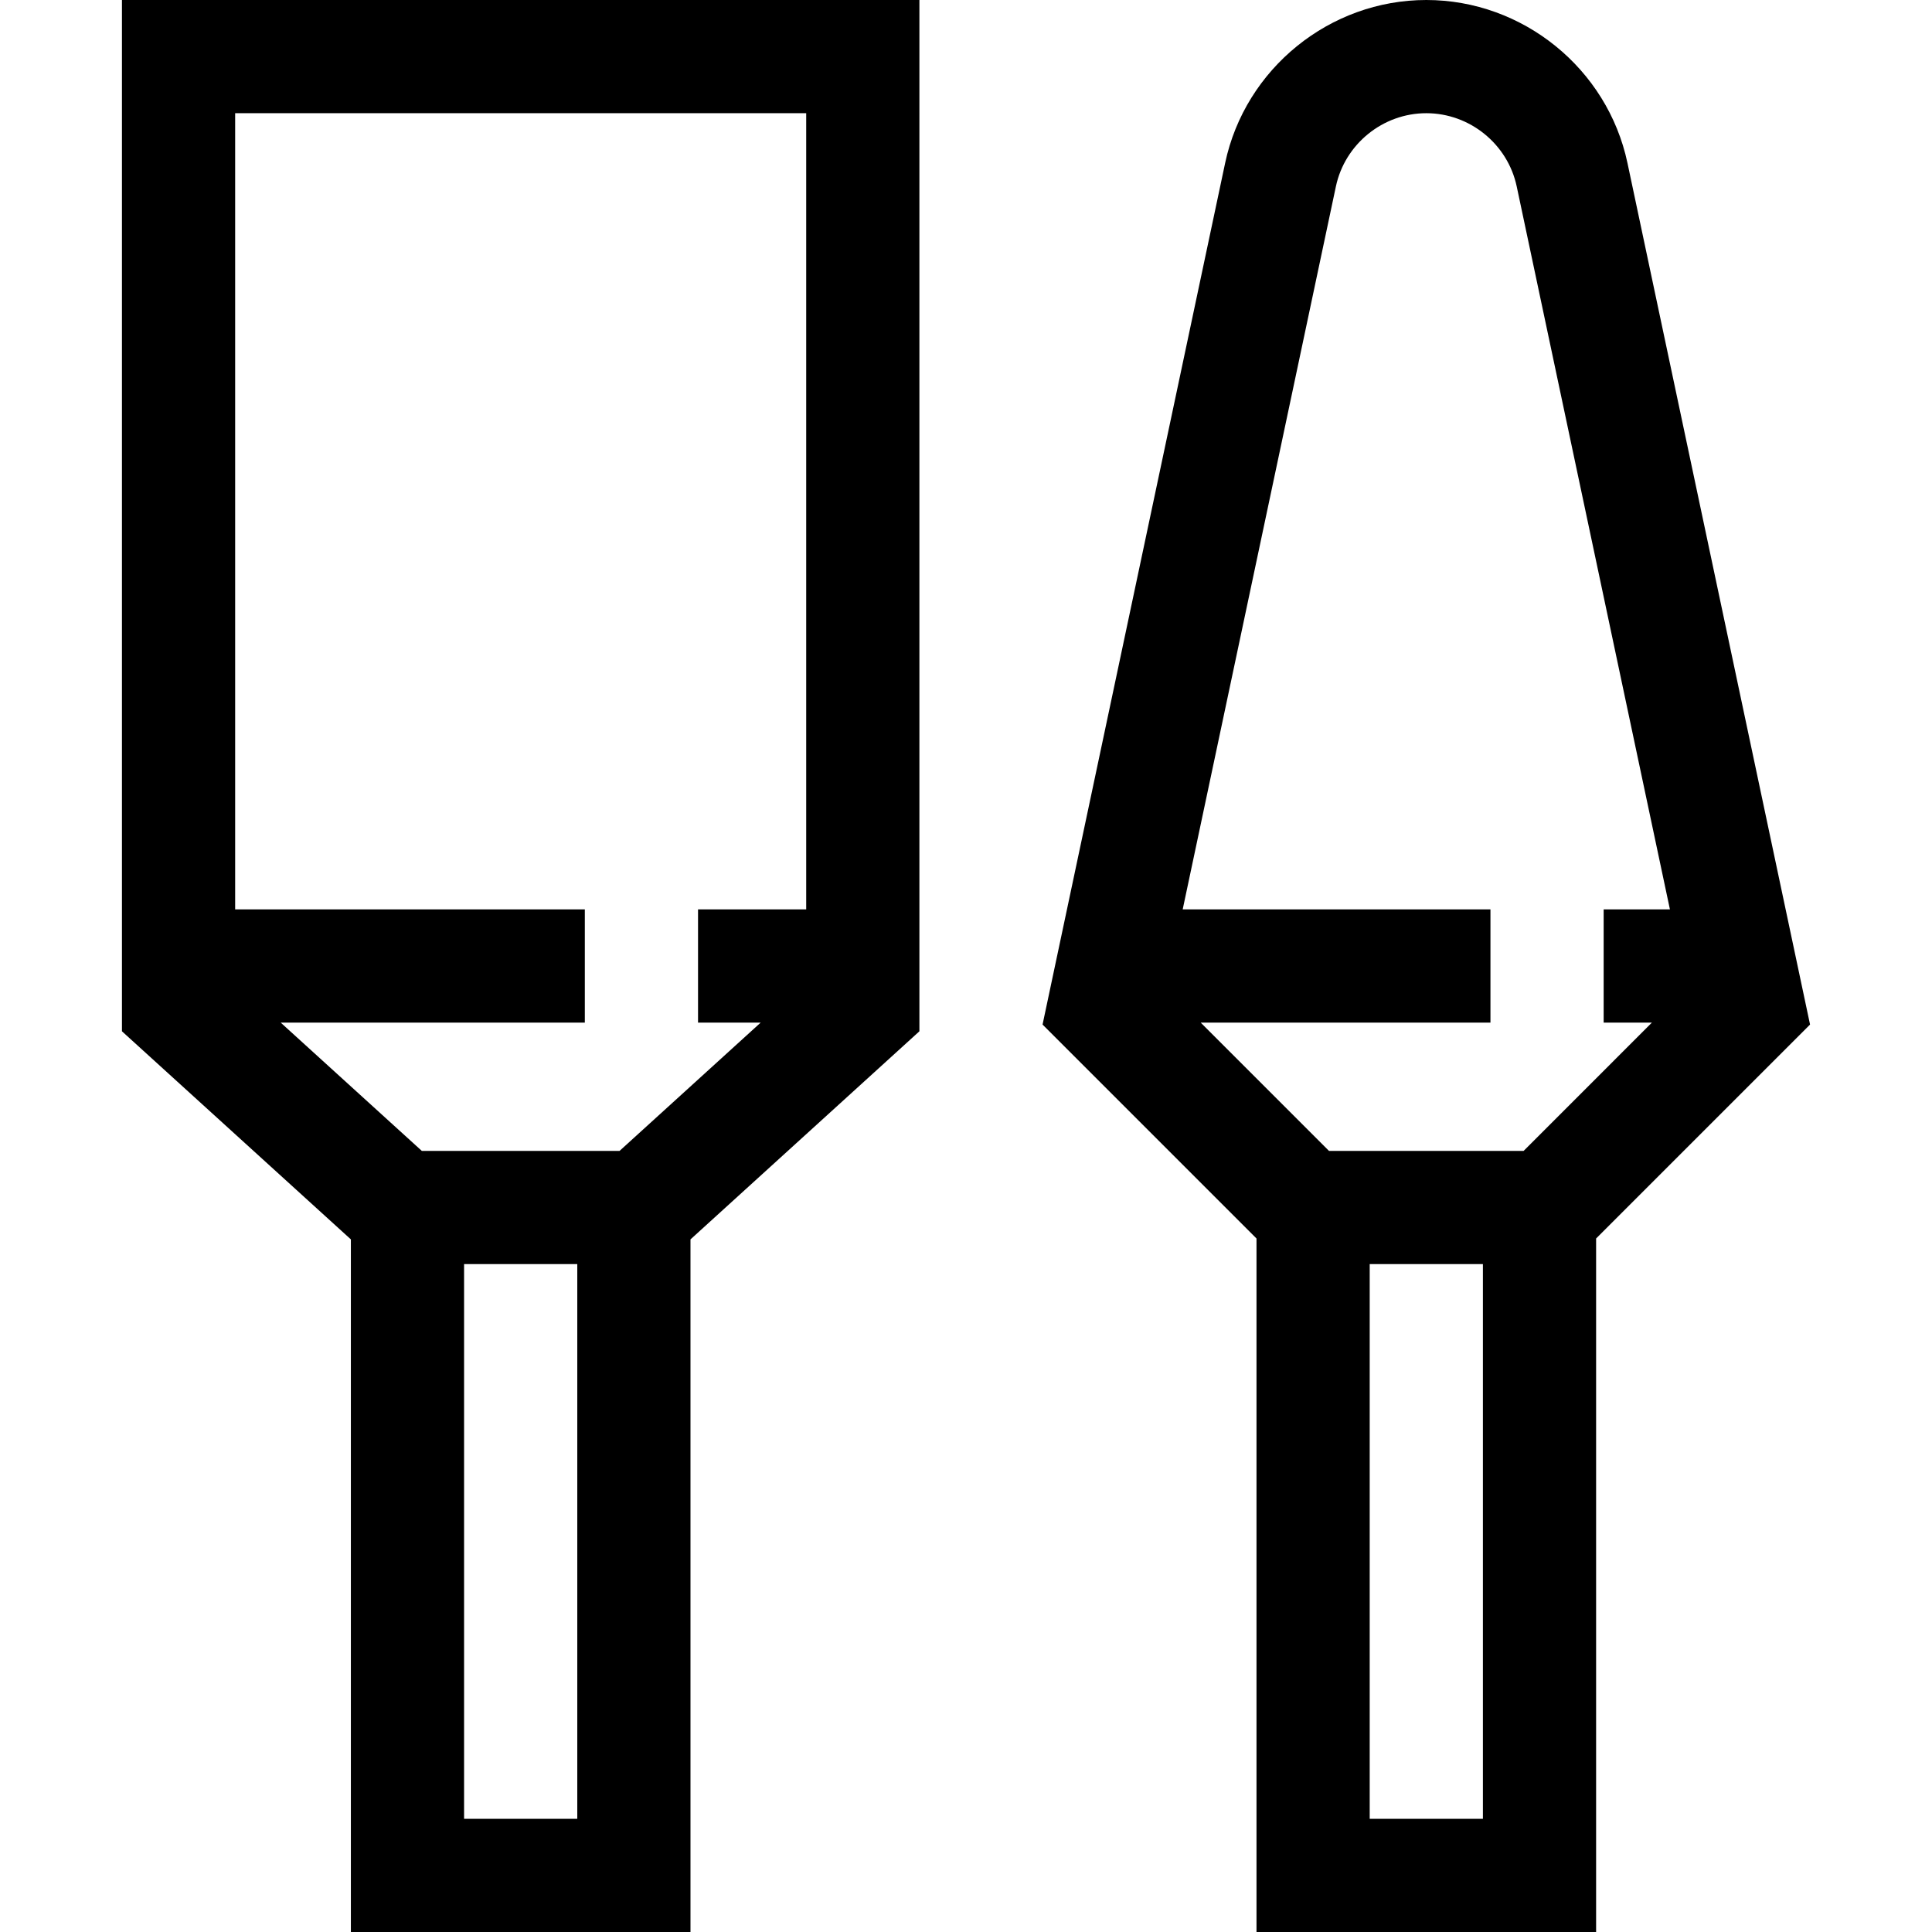 <?xml version="1.0" encoding="iso-8859-1"?>
<!-- Generator: Adobe Illustrator 19.0.0, SVG Export Plug-In . SVG Version: 6.00 Build 0)  -->
<svg version="1.1" id="Capa_1" xmlns="http://www.w3.org/2000/svg" xmlns:xlink="http://www.w3.org/1999/xlink" x="0px" y="0px"
	 viewBox="0 0 512 512" style="enable-background:new 0 0 512 512;" xml:space="preserve">
<g>
	<g>
		<path d="M32.319,0v273.302l60.667,55.151V512h90V328.453l60.666-55.152V0H32.319z M152.986,482h-30V335h30V482z M213.652,241
			h-28.666v30h16.601l-37.399,34h-52.402l-37.4-34h80.601v-30H62.319V30h151.333V241z"/>
	</g>
</g>
<g>
	<g>
		<path d="M431.294,43.195C425.991,18.166,403.571,0,377.986,0c-25.584,0-48.004,18.166-53.309,43.195L276.29,271.519l56.695,56.694
			V512h90V328.213l56.696-56.695L431.294,43.195z M392.986,482h-30V335h30V482z M403.773,305h-51.574l-34-34h76.787v-30h-81.561
			l40.601-191.585C356.41,38.165,366.487,30,377.986,30c11.499,0,21.576,8.165,23.96,19.415L442.547,241h-17.561v30h12.786
			L403.773,305z"/>
	</g>
</g>
<g>
</g>
<g>
</g>
<g>
</g>
<g>
</g>
<g>
</g>
<g>
</g>
<g>
</g>
<g>
</g>
<g>
</g>
<g>
</g>
<g>
</g>
<g>
</g>
<g>
</g>
<g>
</g>
<g>
</g>
</svg>
